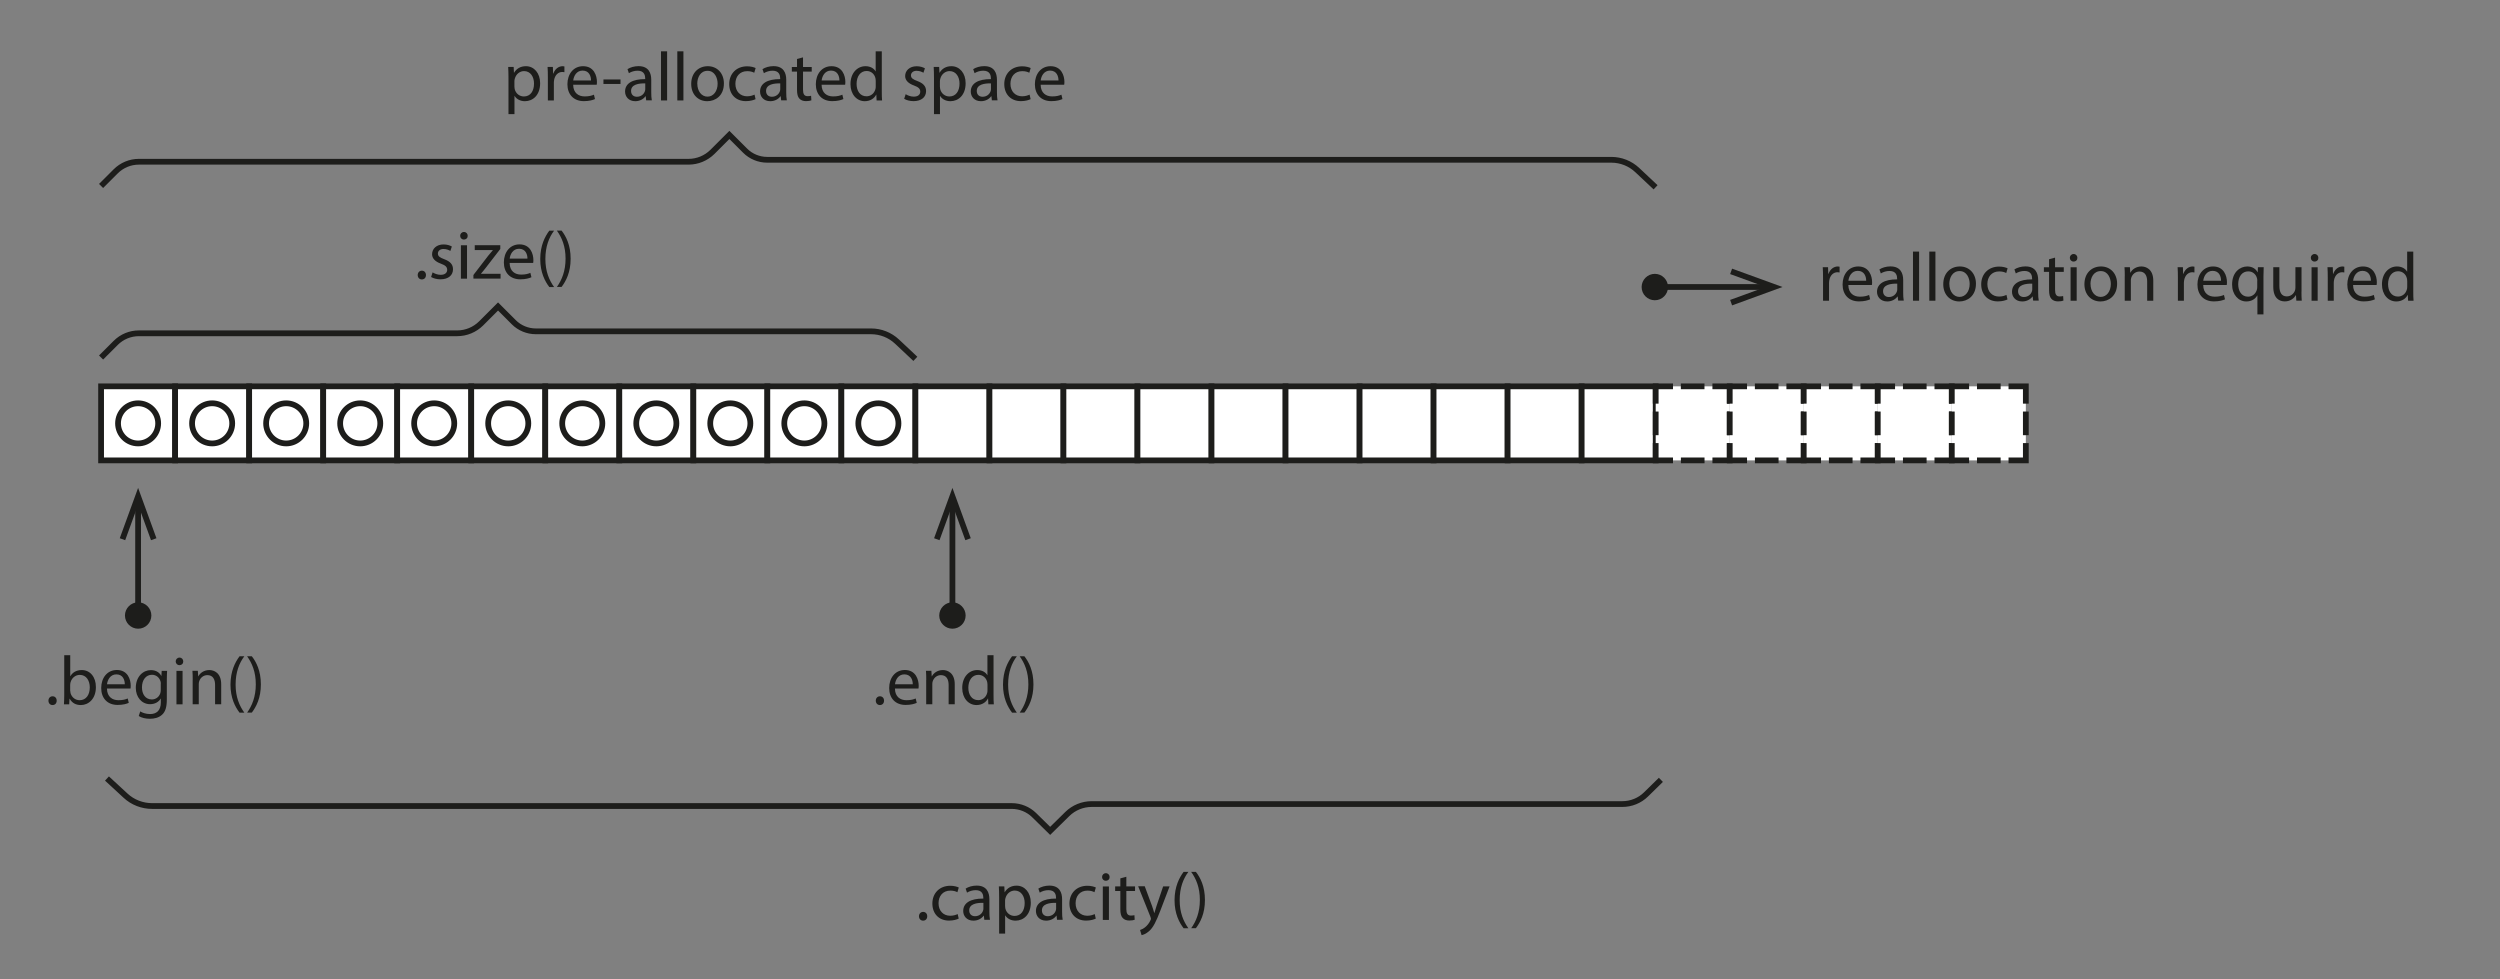 <?xml version="1.0" encoding="UTF-8"?><svg id="Lager_1" xmlns="http://www.w3.org/2000/svg" viewBox="0 0 433.55 169.81"><rect x="0" y="0" width="433.55" height="169.81" fill="#808080" stroke="none"/><defs><style>.cls-1,.cls-2{fill:#fff;}.cls-3,.cls-4,.cls-5{fill:none;}.cls-3,.cls-4,.cls-2{stroke:#1d1d1b;stroke-miterlimit:10;}.cls-4{stroke-dasharray:0 0 4.1 1.37;}.cls-6{fill:#1d1d1b;}</style></defs><rect class="cls-2" x="17.53" y="67" width="12.84" height="12.84"/><rect class="cls-2" x="30.37" y="67" width="12.84" height="12.84"/><rect class="cls-2" x="43.21" y="67" width="12.84" height="12.84"/><rect class="cls-2" x="56.05" y="67" width="12.84" height="12.84"/><rect class="cls-2" x="68.88" y="67" width="12.84" height="12.84"/><rect class="cls-2" x="81.72" y="67" width="12.84" height="12.84"/><rect class="cls-2" x="94.56" y="67" width="12.84" height="12.84"/><rect class="cls-2" x="107.4" y="67" width="12.84" height="12.84"/><rect class="cls-2" x="120.24" y="67" width="12.84" height="12.84"/><rect class="cls-2" x="133.07" y="67" width="12.84" height="12.84"/><rect class="cls-2" x="145.91" y="67" width="12.84" height="12.84"/><rect class="cls-2" x="158.75" y="67" width="12.84" height="12.84"/><rect class="cls-2" x="171.59" y="67" width="12.84" height="12.84"/><rect class="cls-2" x="184.42" y="67" width="12.84" height="12.84"/><rect class="cls-2" x="197.26" y="67" width="12.84" height="12.84"/><rect class="cls-2" x="210.1" y="67" width="12.84" height="12.84"/><rect class="cls-2" x="222.94" y="67" width="12.84" height="12.84"/><rect class="cls-2" x="235.78" y="67" width="12.84" height="12.84"/><rect class="cls-2" x="248.61" y="67" width="12.84" height="12.84"/><rect class="cls-2" x="261.45" y="67" width="12.84" height="12.84"/><rect class="cls-2" x="274.29" y="67" width="12.84" height="12.84"/><rect class="cls-1" x="287.13" y="67" width="12.84" height="12.84"/><polyline class="cls-3" points="299.97 76.84 299.97 79.84 296.97 79.84"/><line class="cls-4" x1="295.6" y1="79.84" x2="290.81" y2="79.84"/><polyline class="cls-3" points="290.13 79.84 287.13 79.84 287.13 76.84"/><line class="cls-4" x1="287.13" y1="75.47" x2="287.13" y2="70.68"/><polyline class="cls-3" points="287.13 70 287.13 67 290.13 67"/><line class="cls-4" x1="291.49" y1="67" x2="296.28" y2="67"/><polyline class="cls-3" points="296.97 67 299.97 67 299.97 70"/><line class="cls-4" x1="299.97" y1="71.37" x2="299.97" y2="76.15"/><rect class="cls-1" x="299.97" y="67" width="12.84" height="12.84"/><polyline class="cls-3" points="312.8 76.84 312.8 79.84 309.8 79.84"/><line class="cls-4" x1="308.44" y1="79.84" x2="303.65" y2="79.84"/><polyline class="cls-3" points="302.97 79.84 299.97 79.84 299.97 76.84"/><line class="cls-4" x1="299.97" y1="75.47" x2="299.97" y2="70.68"/><polyline class="cls-3" points="299.97 70 299.97 67 302.97 67"/><line class="cls-4" x1="304.33" y1="67" x2="309.12" y2="67"/><polyline class="cls-3" points="309.8 67 312.8 67 312.8 70"/><line class="cls-4" x1="312.8" y1="71.37" x2="312.8" y2="76.15"/><rect class="cls-1" x="312.8" y="67" width="12.84" height="12.84"/><polyline class="cls-3" points="325.64 76.84 325.64 79.84 322.64 79.84"/><line class="cls-4" x1="321.27" y1="79.84" x2="316.49" y2="79.84"/><polyline class="cls-3" points="315.8 79.84 312.8 79.84 312.8 76.84"/><line class="cls-4" x1="312.8" y1="75.47" x2="312.8" y2="70.68"/><polyline class="cls-3" points="312.8 70 312.8 67 315.8 67"/><line class="cls-4" x1="317.17" y1="67" x2="321.96" y2="67"/><polyline class="cls-3" points="322.64 67 325.64 67 325.64 70"/><line class="cls-4" x1="325.64" y1="71.37" x2="325.64" y2="76.15"/><circle class="cls-2" cx="23.95" cy="73.42" r="3.48"/><circle class="cls-2" cx="36.79" cy="73.42" r="3.48"/><circle class="cls-2" cx="49.63" cy="73.42" r="3.48"/><circle class="cls-2" cx="62.47" cy="73.42" r="3.48"/><circle class="cls-2" cx="75.3" cy="73.42" r="3.48"/><circle class="cls-2" cx="88.14" cy="73.42" r="3.48"/><circle class="cls-2" cx="100.98" cy="73.42" r="3.48"/><circle class="cls-2" cx="113.82" cy="73.42" r="3.48"/><circle class="cls-2" cx="126.65" cy="73.42" r="3.48"/><circle class="cls-2" cx="139.49" cy="73.42" r="3.48"/><circle class="cls-2" cx="152.33" cy="73.42" r="3.48"/><path class="cls-3" d="m17.53,62l2.53-2.53c1.07-1.07,2.51-1.67,4.02-1.67h55.21c1.55,0,3.04-.62,4.14-1.71l2.94-2.94,2.73,2.73c1.01,1.01,2.39,1.58,3.82,1.58h58.14c1.68,0,3.29.64,4.51,1.79l3.17,2.98"/><path class="cls-6" d="m72.44,47.7c0-.44.3-.76.72-.76s.71.31.71.76-.28.76-.72.76c-.42,0-.71-.32-.71-.76Z"/><path class="cls-6" d="m75.03,47.24c.31.2.86.42,1.39.42.77,0,1.13-.38,1.13-.86,0-.5-.3-.78-1.08-1.07-1.04-.37-1.54-.95-1.54-1.64,0-.94.76-1.7,2-1.7.59,0,1.1.17,1.43.36l-.26.77c-.23-.14-.65-.34-1.19-.34-.62,0-.97.36-.97.79,0,.48.35.7,1.1.98,1.01.38,1.52.89,1.52,1.75,0,1.02-.79,1.74-2.17,1.74-.64,0-1.22-.16-1.63-.4l.26-.8Z"/><path class="cls-6" d="m81.11,40.89c.01.36-.25.65-.67.65-.37,0-.64-.29-.64-.65s.28-.66.66-.66.65.29.65.66Zm-1.18,7.44v-5.8h1.06v5.8h-1.06Z"/><path class="cls-6" d="m82.08,47.71l2.63-3.42c.25-.31.49-.59.76-.9v-.02h-3.14v-.85h4.43v.66s-2.6,3.37-2.6,3.37c-.24.32-.48.61-.74.91v.02h3.39v.84h-4.71v-.61Z"/><path class="cls-6" d="m88.38,45.61c.02,1.43.94,2.01,1.99,2.01.76,0,1.21-.13,1.61-.3l.18.76c-.37.17-1.01.36-1.93.36-1.79,0-2.85-1.18-2.85-2.93s1.03-3.13,2.72-3.13c1.9,0,2.4,1.67,2.4,2.73,0,.22-.02.38-.04.49h-4.08Zm3.09-.76c.01-.67-.28-1.71-1.46-1.71-1.07,0-1.54.98-1.62,1.71h3.08Z"/><path class="cls-6" d="m96.09,40c-.88,1.18-1.51,2.73-1.51,4.91s.66,3.67,1.51,4.87h-.83c-.76-1-1.57-2.53-1.57-4.87.01-2.36.82-3.9,1.57-4.91h.83Z"/><path class="cls-6" d="m96.57,49.77c.85-1.19,1.51-2.75,1.51-4.91s-.65-3.68-1.51-4.87h.82c.77.98,1.57,2.52,1.57,4.88s-.8,3.87-1.57,4.89h-.82Z"/><path class="cls-3" d="m17.53,32.25l2.53-2.53c1.07-1.07,2.51-1.67,4.02-1.67h95.33c1.55,0,3.04-.62,4.14-1.71l2.94-2.94,2.73,2.73c1.01,1.01,2.39,1.58,3.82,1.58h146.39c1.68,0,3.29.64,4.51,1.79l3.17,2.98"/><path class="cls-6" d="m88.18,13.51c0-.74-.02-1.34-.05-1.9h.95l.05,1h.02c.43-.71,1.12-1.13,2.06-1.13,1.4,0,2.46,1.19,2.46,2.95,0,2.09-1.27,3.12-2.64,3.12-.77,0-1.44-.34-1.79-.91h-.02v3.15h-1.04v-6.28Zm1.04,1.55c0,.16.02.3.05.43.19.73.83,1.24,1.58,1.24,1.12,0,1.76-.91,1.76-2.24,0-1.16-.61-2.16-1.73-2.16-.72,0-1.39.52-1.6,1.31-.04.13-.07.29-.07.43v1Z"/><path class="cls-6" d="m95.01,13.42c0-.68-.01-1.27-.05-1.81h.92l.04,1.14h.05c.26-.78.9-1.27,1.61-1.27.12,0,.2.01.3.04v1c-.11-.02-.22-.04-.36-.04-.74,0-1.27.56-1.42,1.36-.02.14-.05.31-.05.49v3.09h-1.04v-3.99Z"/><path class="cls-6" d="m99.4,14.71c.02,1.43.94,2.01,1.99,2.01.76,0,1.21-.13,1.61-.3l.18.76c-.37.17-1.01.36-1.93.36-1.79,0-2.85-1.18-2.85-2.93s1.03-3.13,2.72-3.13c1.9,0,2.4,1.67,2.4,2.73,0,.22-.02.38-.04.49h-4.08Zm3.09-.76c.01-.67-.28-1.71-1.46-1.71-1.07,0-1.54.98-1.62,1.71h3.08Z"/><path class="cls-6" d="m107.61,13.78v.78h-2.96v-.78h2.96Z"/><path class="cls-6" d="m112.06,17.42l-.08-.73h-.04c-.32.46-.95.86-1.77.86-1.18,0-1.77-.83-1.77-1.67,0-1.4,1.25-2.17,3.49-2.16v-.12c0-.48-.13-1.34-1.32-1.34-.54,0-1.1.17-1.51.43l-.24-.7c.48-.31,1.18-.52,1.91-.52,1.77,0,2.21,1.21,2.21,2.37v2.17c0,.5.02,1,.1,1.39h-.96Zm-.16-2.96c-1.15-.02-2.46.18-2.46,1.31,0,.68.46,1.01,1,1.01.76,0,1.24-.48,1.4-.97.04-.11.06-.23.06-.34v-1.01Z"/><path class="cls-6" d="m114.63,8.9h1.06v8.52h-1.06v-8.52Z"/><path class="cls-6" d="m117.46,8.9h1.06v8.52h-1.06v-8.52Z"/><path class="cls-6" d="m125.54,14.47c0,2.15-1.49,3.08-2.89,3.08-1.57,0-2.78-1.15-2.78-2.99,0-1.94,1.27-3.08,2.88-3.08s2.79,1.21,2.79,2.99Zm-4.61.06c0,1.27.73,2.23,1.76,2.23s1.76-.95,1.76-2.25c0-.98-.49-2.23-1.74-2.23s-1.79,1.15-1.79,2.25Z"/><path class="cls-6" d="m131.02,17.2c-.28.14-.89.34-1.67.34-1.75,0-2.89-1.19-2.89-2.96s1.22-3.08,3.12-3.08c.62,0,1.18.16,1.46.3l-.24.82c-.25-.14-.65-.28-1.22-.28-1.33,0-2.05.98-2.05,2.19,0,1.34.86,2.17,2.02,2.17.6,0,1-.16,1.3-.29l.18.79Z"/><path class="cls-6" d="m135.47,17.42l-.08-.73h-.04c-.32.46-.95.86-1.77.86-1.18,0-1.77-.83-1.77-1.67,0-1.4,1.25-2.17,3.49-2.16v-.12c0-.48-.13-1.34-1.32-1.34-.54,0-1.1.17-1.51.43l-.24-.7c.48-.31,1.18-.52,1.91-.52,1.77,0,2.21,1.21,2.21,2.37v2.17c0,.5.02,1,.1,1.39h-.96Zm-.16-2.96c-1.15-.02-2.46.18-2.46,1.31,0,.68.46,1.01,1,1.01.76,0,1.24-.48,1.4-.97.04-.11.06-.23.06-.34v-1.01Z"/><path class="cls-6" d="m139.26,9.95v1.67h1.51v.8h-1.51v3.13c0,.72.2,1.13.79,1.13.28,0,.48-.04.61-.07l.05.79c-.2.08-.53.14-.94.14-.49,0-.89-.16-1.14-.44-.3-.31-.41-.83-.41-1.51v-3.17h-.9v-.8h.9v-1.39l1.03-.28Z"/><path class="cls-6" d="m142.48,14.71c.02,1.43.94,2.01,1.99,2.01.76,0,1.21-.13,1.61-.3l.18.76c-.37.17-1.01.36-1.93.36-1.79,0-2.85-1.18-2.85-2.93s1.03-3.13,2.72-3.13c1.9,0,2.4,1.67,2.4,2.73,0,.22-.02.38-.04.49h-4.08Zm3.09-.76c.01-.67-.28-1.71-1.46-1.71-1.07,0-1.54.98-1.62,1.71h3.08Z"/><path class="cls-6" d="m152.92,8.9v7.02c0,.52.01,1.1.05,1.5h-.95l-.05-1.01h-.02c-.32.65-1.03,1.14-1.98,1.14-1.4,0-2.48-1.19-2.48-2.95-.01-1.93,1.19-3.12,2.6-3.12.89,0,1.49.42,1.75.89h.02v-3.47h1.06Zm-1.06,5.07c0-.13-.01-.31-.05-.44-.16-.67-.73-1.22-1.52-1.22-1.09,0-1.74.96-1.74,2.24,0,1.18.58,2.15,1.72,2.15.71,0,1.35-.47,1.55-1.26.04-.14.05-.29.05-.46v-1.01Z"/><path class="cls-6" d="m157.07,16.34c.31.2.86.42,1.39.42.77,0,1.13-.38,1.13-.86,0-.5-.3-.78-1.08-1.07-1.04-.37-1.54-.95-1.54-1.64,0-.94.76-1.7,2-1.7.59,0,1.1.17,1.43.36l-.26.77c-.23-.14-.65-.34-1.19-.34-.62,0-.97.36-.97.79,0,.48.35.7,1.1.98,1.01.38,1.52.89,1.52,1.75,0,1.02-.79,1.74-2.17,1.74-.64,0-1.22-.16-1.63-.4l.26-.8Z"/><path class="cls-6" d="m161.97,13.51c0-.74-.02-1.34-.05-1.9h.95l.05,1h.02c.43-.71,1.12-1.13,2.06-1.13,1.4,0,2.46,1.19,2.46,2.95,0,2.09-1.27,3.12-2.64,3.12-.77,0-1.44-.34-1.79-.91h-.02v3.15h-1.04v-6.28Zm1.04,1.55c0,.16.02.3.05.43.19.73.83,1.24,1.58,1.24,1.12,0,1.76-.91,1.76-2.24,0-1.16-.61-2.16-1.73-2.16-.72,0-1.39.52-1.6,1.31-.04.13-.07.29-.07.43v1Z"/><path class="cls-6" d="m172.01,17.42l-.08-.73h-.04c-.32.46-.95.86-1.77.86-1.18,0-1.77-.83-1.77-1.67,0-1.4,1.25-2.17,3.49-2.16v-.12c0-.48-.13-1.34-1.32-1.34-.54,0-1.1.17-1.51.43l-.24-.7c.48-.31,1.18-.52,1.91-.52,1.77,0,2.21,1.21,2.21,2.37v2.17c0,.5.02,1,.1,1.39h-.96Zm-.16-2.96c-1.15-.02-2.46.18-2.46,1.31,0,.68.46,1.01,1,1.01.76,0,1.24-.48,1.4-.97.04-.11.06-.23.06-.34v-1.01Z"/><path class="cls-6" d="m178.72,17.2c-.28.14-.89.34-1.67.34-1.75,0-2.89-1.19-2.89-2.96s1.22-3.08,3.12-3.08c.62,0,1.18.16,1.46.3l-.24.82c-.25-.14-.65-.28-1.22-.28-1.33,0-2.05.98-2.05,2.19,0,1.34.86,2.17,2.02,2.17.6,0,1-.16,1.3-.29l.18.79Z"/><path class="cls-6" d="m180.47,14.71c.02,1.43.94,2.01,1.99,2.01.76,0,1.21-.13,1.61-.3l.18.76c-.37.17-1.01.36-1.93.36-1.79,0-2.85-1.18-2.85-2.93s1.03-3.13,2.72-3.13c1.9,0,2.4,1.67,2.4,2.73,0,.22-.02.38-.04.49h-4.08Zm3.09-.76c.01-.67-.28-1.71-1.46-1.71-1.07,0-1.54.98-1.62,1.71h3.08Z"/><line class="cls-5" x1="175.16" y1="144.1" x2="175.35" y2="143.52"/><line class="cls-3" x1="165.17" y1="106.85" x2="165.17" y2="87.43"/><path class="cls-6" d="m167.46,106.74c0,1.27-1.03,2.29-2.29,2.29s-2.29-1.03-2.29-2.29,1.03-2.29,2.29-2.29,2.29,1.03,2.29,2.29Z"/><polygon class="cls-6" points="168.35 93.34 167.41 93.68 165.17 87.53 162.93 93.68 161.99 93.34 165.17 84.61 168.35 93.34"/><line class="cls-3" x1="23.95" y1="106.85" x2="23.95" y2="87.43"/><path class="cls-6" d="m26.25,106.74c0,1.27-1.03,2.29-2.29,2.29s-2.29-1.03-2.29-2.29,1.03-2.29,2.29-2.29,2.29,1.03,2.29,2.29Z"/><polygon class="cls-6" points="27.13 93.34 26.19 93.68 23.95 87.53 21.71 93.68 20.77 93.34 23.95 84.61 27.13 93.34"/><path class="cls-6" d="m8.4,121.51c0-.44.3-.76.72-.76s.71.31.71.76-.28.76-.72.76c-.42,0-.71-.32-.71-.76Z"/><path class="cls-6" d="m11.09,122.14c.02-.4.05-.98.05-1.5v-7.02h1.04v3.65h.02c.37-.65,1.04-1.07,1.98-1.07,1.44,0,2.46,1.2,2.45,2.96,0,2.07-1.31,3.11-2.6,3.11-.84,0-1.51-.32-1.94-1.09h-.04l-.05.96h-.91Zm1.09-2.33c0,.13.02.26.05.38.2.73.82,1.24,1.58,1.24,1.1,0,1.76-.9,1.76-2.23,0-1.16-.6-2.16-1.73-2.16-.72,0-1.39.49-1.61,1.3-.02.12-.06.26-.06.43v1.04Z"/><path class="cls-6" d="m18.55,119.42c.02,1.43.94,2.01,1.99,2.01.76,0,1.21-.13,1.61-.3l.18.76c-.37.17-1.01.36-1.93.36-1.79,0-2.85-1.18-2.85-2.93s1.03-3.13,2.72-3.13c1.9,0,2.4,1.67,2.4,2.73,0,.22-.02.38-.04.49h-4.08Zm3.09-.76c.01-.67-.28-1.71-1.46-1.71-1.07,0-1.54.98-1.62,1.71h3.08Z"/><path class="cls-6" d="m28.98,116.33c-.02.42-.05.89-.05,1.6v3.37c0,1.33-.26,2.15-.83,2.65-.56.53-1.38.7-2.11.7s-1.46-.17-1.93-.48l.26-.8c.38.24.98.46,1.7.46,1.08,0,1.87-.56,1.87-2.03v-.65h-.02c-.32.54-.95.97-1.85.97-1.44,0-2.47-1.22-2.47-2.83,0-1.97,1.28-3.08,2.61-3.08,1.01,0,1.56.53,1.81,1.01h.02l.05-.88h.92Zm-1.09,2.29c0-.18-.01-.34-.06-.48-.19-.61-.71-1.12-1.48-1.12-1.01,0-1.73.85-1.73,2.19,0,1.14.58,2.09,1.72,2.09.65,0,1.24-.41,1.46-1.08.06-.18.08-.38.08-.56v-1.04Z"/><path class="cls-6" d="m31.78,114.7c.01.36-.25.65-.67.65-.37,0-.64-.29-.64-.65s.28-.66.66-.66.65.29.65.66Zm-1.18,7.44v-5.8h1.06v5.8h-1.06Z"/><path class="cls-6" d="m33.42,117.9c0-.6-.01-1.09-.05-1.57h.94l.06.96h.02c.29-.55.96-1.09,1.92-1.09.8,0,2.05.48,2.05,2.47v3.47h-1.06v-3.35c0-.94-.35-1.71-1.34-1.71-.7,0-1.24.49-1.42,1.08-.05.13-.07.31-.07.49v3.49h-1.06v-4.23Z"/><path class="cls-6" d="m42.37,113.81c-.88,1.18-1.51,2.73-1.51,4.91s.66,3.67,1.51,4.87h-.83c-.76-1-1.57-2.53-1.57-4.87.01-2.36.82-3.9,1.57-4.91h.83Z"/><path class="cls-6" d="m42.85,123.59c.85-1.19,1.51-2.75,1.51-4.91s-.65-3.68-1.51-4.87h.82c.77.98,1.57,2.52,1.57,4.88s-.8,3.87-1.57,4.89h-.82Z"/><path class="cls-6" d="m151.88,121.51c0-.44.3-.76.72-.76s.71.31.71.76-.28.76-.72.76c-.42,0-.71-.32-.71-.76Z"/><path class="cls-6" d="m155.2,119.42c.02,1.43.94,2.01,1.99,2.01.76,0,1.21-.13,1.61-.3l.18.76c-.37.17-1.01.36-1.93.36-1.79,0-2.85-1.18-2.85-2.93s1.03-3.13,2.72-3.13c1.9,0,2.4,1.67,2.4,2.73,0,.22-.02.38-.04.49h-4.08Zm3.09-.76c.01-.67-.28-1.71-1.46-1.71-1.07,0-1.54.98-1.62,1.71h3.08Z"/><path class="cls-6" d="m160.63,117.9c0-.6-.01-1.09-.05-1.57h.94l.06.96h.02c.29-.55.96-1.09,1.92-1.09.8,0,2.05.48,2.05,2.47v3.47h-1.06v-3.35c0-.94-.35-1.71-1.34-1.71-.7,0-1.24.49-1.42,1.08-.05.13-.07.31-.07.49v3.49h-1.06v-4.23Z"/><path class="cls-6" d="m172.3,113.62v7.02c0,.52.01,1.1.05,1.5h-.95l-.05-1.01h-.02c-.32.65-1.03,1.14-1.98,1.14-1.4,0-2.48-1.19-2.48-2.95-.01-1.93,1.19-3.12,2.6-3.12.89,0,1.49.42,1.75.89h.02v-3.47h1.06Zm-1.06,5.07c0-.13-.01-.31-.05-.44-.16-.67-.73-1.22-1.52-1.22-1.09,0-1.74.96-1.74,2.24,0,1.18.58,2.15,1.72,2.15.71,0,1.35-.47,1.55-1.26.04-.14.05-.29.05-.46v-1.01Z"/><path class="cls-6" d="m176.34,113.81c-.88,1.18-1.51,2.73-1.51,4.91s.66,3.67,1.51,4.87h-.83c-.76-1-1.57-2.53-1.57-4.87.01-2.36.82-3.9,1.57-4.91h.83Z"/><path class="cls-6" d="m176.83,123.59c.85-1.19,1.51-2.75,1.51-4.91s-.65-3.68-1.51-4.87h.82c.77.98,1.57,2.52,1.57,4.88s-.8,3.87-1.57,4.89h-.82Z"/><rect class="cls-1" x="325.64" y="67" width="12.84" height="12.84"/><polyline class="cls-3" points="338.48 76.84 338.48 79.84 335.48 79.84"/><line class="cls-4" x1="334.11" y1="79.84" x2="329.32" y2="79.84"/><polyline class="cls-3" points="328.64 79.84 325.64 79.84 325.64 76.84"/><line class="cls-4" x1="325.64" y1="75.47" x2="325.64" y2="70.68"/><polyline class="cls-3" points="325.64 70 325.64 67 328.64 67"/><line class="cls-4" x1="330.01" y1="67" x2="334.79" y2="67"/><polyline class="cls-3" points="335.48 67 338.48 67 338.48 70"/><line class="cls-4" x1="338.48" y1="71.37" x2="338.48" y2="76.15"/><rect class="cls-1" x="338.48" y="67" width="12.84" height="12.84"/><polyline class="cls-3" points="351.32 76.84 351.32 79.84 348.32 79.84"/><line class="cls-4" x1="346.95" y1="79.84" x2="342.16" y2="79.84"/><polyline class="cls-3" points="341.48 79.84 338.48 79.84 338.48 76.84"/><line class="cls-4" x1="338.48" y1="75.47" x2="338.48" y2="70.68"/><polyline class="cls-3" points="338.48 70 338.48 67 341.48 67"/><line class="cls-4" x1="342.85" y1="67" x2="347.63" y2="67"/><polyline class="cls-3" points="348.32 67 351.32 67 351.32 70"/><line class="cls-4" x1="351.32" y1="71.37" x2="351.32" y2="76.15"/><line class="cls-3" x1="286.87" y1="49.77" x2="306.29" y2="49.77"/><path class="cls-6" d="m286.98,52.07c-1.27,0-2.29-1.03-2.29-2.29s1.03-2.29,2.29-2.29,2.29,1.03,2.29,2.29-1.03,2.29-2.29,2.29Z"/><polygon class="cls-6" points="300.38 52.96 300.04 52.01 306.19 49.77 300.04 47.53 300.38 46.59 309.12 49.77 300.38 52.96"/><path class="cls-6" d="m316.15,48.15c0-.68-.01-1.27-.05-1.81h.92l.04,1.14h.05c.26-.78.9-1.27,1.61-1.27.12,0,.2.01.3.04v1c-.11-.02-.22-.04-.36-.04-.74,0-1.27.56-1.42,1.36-.02.14-.05.31-.05.49v3.09h-1.04v-3.99Z"/><path class="cls-6" d="m320.54,49.44c.02,1.43.94,2.01,1.99,2.01.76,0,1.21-.13,1.61-.3l.18.76c-.37.17-1.01.36-1.93.36-1.79,0-2.85-1.18-2.85-2.93s1.03-3.13,2.72-3.13c1.89,0,2.4,1.67,2.4,2.73,0,.22-.02.38-.04.49h-4.08Zm3.09-.76c.01-.67-.28-1.71-1.46-1.71-1.07,0-1.54.98-1.62,1.71h3.08Z"/><path class="cls-6" d="m329.18,52.15l-.08-.73h-.04c-.32.46-.95.86-1.77.86-1.18,0-1.78-.83-1.78-1.67,0-1.4,1.25-2.17,3.49-2.16v-.12c0-.48-.13-1.34-1.32-1.34-.54,0-1.1.17-1.51.43l-.24-.7c.48-.31,1.18-.52,1.91-.52,1.77,0,2.21,1.21,2.21,2.37v2.17c0,.5.02,1,.1,1.39h-.96Zm-.16-2.96c-1.15-.02-2.46.18-2.46,1.31,0,.68.46,1.01,1,1.01.76,0,1.24-.48,1.4-.97.04-.11.06-.23.06-.34v-1.01Z"/><path class="cls-6" d="m331.75,43.63h1.06v8.52h-1.06v-8.52Z"/><path class="cls-6" d="m334.58,43.63h1.06v8.52h-1.06v-8.52Z"/><path class="cls-6" d="m342.67,49.2c0,2.15-1.49,3.08-2.89,3.08-1.57,0-2.78-1.15-2.78-2.99,0-1.94,1.27-3.08,2.88-3.08s2.79,1.21,2.79,2.99Zm-4.61.06c0,1.27.73,2.23,1.76,2.23s1.76-.95,1.76-2.25c0-.98-.49-2.23-1.74-2.23s-1.79,1.15-1.79,2.25Z"/><path class="cls-6" d="m348.14,51.93c-.28.14-.89.34-1.67.34-1.75,0-2.89-1.19-2.89-2.96s1.22-3.08,3.12-3.08c.62,0,1.17.16,1.46.3l-.24.82c-.25-.14-.65-.28-1.22-.28-1.33,0-2.05.98-2.05,2.19,0,1.34.86,2.17,2.02,2.17.6,0,1-.16,1.29-.29l.18.79Z"/><path class="cls-6" d="m352.59,52.15l-.08-.73h-.04c-.32.46-.95.86-1.78.86-1.17,0-1.77-.83-1.77-1.67,0-1.4,1.25-2.17,3.49-2.16v-.12c0-.48-.13-1.34-1.32-1.34-.54,0-1.1.17-1.51.43l-.24-.7c.48-.31,1.18-.52,1.91-.52,1.78,0,2.21,1.21,2.21,2.37v2.17c0,.5.02,1,.1,1.39h-.96Zm-.16-2.96c-1.15-.02-2.46.18-2.46,1.31,0,.68.46,1.01,1,1.01.75,0,1.24-.48,1.4-.97.04-.11.06-.23.06-.34v-1.01Z"/><path class="cls-6" d="m356.39,44.68v1.67h1.51v.8h-1.51v3.13c0,.72.2,1.13.79,1.13.28,0,.48-.04.61-.07l.05.79c-.2.08-.53.14-.94.14-.49,0-.89-.16-1.14-.44-.3-.31-.41-.83-.41-1.51v-3.17h-.9v-.8h.9v-1.39l1.03-.28Z"/><path class="cls-6" d="m360.26,44.71c.01.36-.25.65-.67.65-.37,0-.64-.29-.64-.65s.28-.66.66-.66.65.29.65.66Zm-1.18,7.44v-5.8h1.06v5.8h-1.06Z"/><path class="cls-6" d="m367.15,49.2c0,2.15-1.49,3.08-2.89,3.08-1.57,0-2.78-1.15-2.78-2.99,0-1.94,1.27-3.08,2.88-3.08s2.79,1.21,2.79,2.99Zm-4.61.06c0,1.27.73,2.23,1.76,2.23s1.76-.95,1.76-2.25c0-.98-.49-2.23-1.74-2.23s-1.79,1.15-1.79,2.25Z"/><path class="cls-6" d="m368.48,47.91c0-.6-.01-1.09-.05-1.57h.94l.06.96h.02c.29-.55.96-1.09,1.92-1.09.8,0,2.05.48,2.05,2.47v3.47h-1.06v-3.35c0-.94-.35-1.71-1.34-1.71-.7,0-1.24.49-1.42,1.08-.05.13-.07.31-.07.49v3.49h-1.06v-4.23Z"/><path class="cls-6" d="m377.69,48.15c0-.68-.01-1.27-.05-1.81h.92l.04,1.14h.05c.26-.78.9-1.27,1.61-1.27.12,0,.2.01.3.04v1c-.11-.02-.22-.04-.36-.04-.74,0-1.27.56-1.42,1.36-.02.14-.05.31-.05.49v3.09h-1.04v-3.99Z"/><path class="cls-6" d="m382.08,49.44c.02,1.43.94,2.01,1.99,2.01.76,0,1.21-.13,1.61-.3l.18.76c-.37.17-1.01.36-1.93.36-1.79,0-2.85-1.18-2.85-2.93s1.03-3.13,2.72-3.13c1.89,0,2.4,1.67,2.4,2.73,0,.22-.02.38-.04.49h-4.08Zm3.09-.76c.01-.67-.28-1.71-1.46-1.71-1.07,0-1.54.98-1.62,1.71h3.08Z"/><path class="cls-6" d="m391.46,51.25h-.02c-.31.58-.96,1.03-1.89,1.03-1.36,0-2.46-1.18-2.46-2.94,0-2.17,1.4-3.13,2.63-3.13.9,0,1.5.44,1.79,1.01h.02l.04-.88h1c-.02.49-.04,1-.04,1.6v6.58h-1.05v-3.27Zm0-2.55c0-.14-.01-.31-.05-.44-.16-.65-.72-1.2-1.51-1.2-1.09,0-1.75.92-1.75,2.23,0,1.15.55,2.16,1.71,2.16.68,0,1.27-.42,1.51-1.15.05-.14.08-.35.08-.5v-1.09Z"/><path class="cls-6" d="m399.12,50.56c0,.6.01,1.13.05,1.58h-.94l-.06-.95h-.02c-.28.47-.89,1.08-1.92,1.08-.91,0-2-.5-2-2.54v-3.39h1.06v3.21c0,1.1.34,1.85,1.29,1.85.71,0,1.2-.49,1.39-.96.06-.16.1-.35.1-.54v-3.56h1.06v4.22Z"/><path class="cls-6" d="m402.05,44.71c.01.36-.25.65-.67.65-.37,0-.64-.29-.64-.65s.28-.66.66-.66.65.29.65.66Zm-1.18,7.44v-5.8h1.06v5.8h-1.06Z"/><path class="cls-6" d="m403.68,48.15c0-.68-.01-1.27-.05-1.81h.92l.04,1.14h.05c.26-.78.9-1.27,1.61-1.27.12,0,.2.01.3.04v1c-.11-.02-.22-.04-.36-.04-.74,0-1.27.56-1.42,1.36-.02.14-.05.31-.05.49v3.09h-1.04v-3.99Z"/><path class="cls-6" d="m408.07,49.44c.02,1.43.94,2.01,1.99,2.01.75,0,1.21-.13,1.61-.3l.18.76c-.37.17-1.01.36-1.93.36-1.79,0-2.85-1.18-2.85-2.93s1.03-3.13,2.72-3.13c1.9,0,2.4,1.67,2.4,2.73,0,.22-.02.38-.04.49h-4.08Zm3.09-.76c.01-.67-.28-1.71-1.46-1.71-1.07,0-1.54.98-1.62,1.71h3.08Z"/><path class="cls-6" d="m418.51,43.63v7.02c0,.52.01,1.1.05,1.5h-.95l-.05-1.01h-.02c-.32.65-1.03,1.14-1.98,1.14-1.4,0-2.48-1.19-2.48-2.95-.01-1.93,1.19-3.12,2.6-3.12.89,0,1.49.42,1.75.89h.02v-3.47h1.06Zm-1.06,5.07c0-.13-.01-.31-.05-.44-.16-.67-.73-1.22-1.52-1.22-1.09,0-1.74.96-1.74,2.24,0,1.18.58,2.15,1.72,2.15.71,0,1.35-.47,1.55-1.26.04-.14.05-.29.05-.46v-1.01Z"/><path class="cls-3" d="m288.03,135.24l-2.58,2.53c-1.09,1.07-2.56,1.67-4.1,1.67h-92.03c-1.58,0-3.09.62-4.21,1.71l-2.99,2.94-2.78-2.73c-1.03-1.01-2.43-1.58-3.89-1.58H26.37c-1.71,0-3.35-.64-4.59-1.79l-3.23-2.98"/><path class="cls-6" d="m159.37,158.9c0-.44.3-.76.72-.76s.71.31.71.76-.28.76-.72.76c-.42,0-.71-.32-.71-.76Z"/><path class="cls-6" d="m166.25,159.31c-.28.14-.89.34-1.67.34-1.75,0-2.89-1.19-2.89-2.96s1.22-3.08,3.12-3.08c.62,0,1.18.16,1.46.3l-.24.82c-.25-.14-.65-.28-1.22-.28-1.33,0-2.05.98-2.05,2.19,0,1.34.86,2.17,2.02,2.17.6,0,1-.16,1.3-.29l.18.79Z"/><path class="cls-6" d="m170.7,159.53l-.08-.73h-.04c-.32.46-.95.86-1.77.86-1.18,0-1.77-.83-1.77-1.67,0-1.4,1.25-2.17,3.49-2.16v-.12c0-.48-.13-1.34-1.32-1.34-.54,0-1.1.17-1.51.43l-.24-.7c.48-.31,1.18-.52,1.91-.52,1.77,0,2.21,1.21,2.21,2.37v2.17c0,.5.02,1,.1,1.39h-.96Zm-.16-2.96c-1.15-.02-2.46.18-2.46,1.31,0,.68.46,1.01,1,1.01.76,0,1.24-.48,1.4-.97.04-.11.06-.23.06-.34v-1.01Z"/><path class="cls-6" d="m173.27,155.62c0-.74-.02-1.34-.05-1.9h.95l.05,1h.02c.43-.71,1.12-1.13,2.06-1.13,1.4,0,2.46,1.19,2.46,2.95,0,2.09-1.27,3.12-2.64,3.12-.77,0-1.44-.34-1.79-.91h-.02v3.15h-1.04v-6.28Zm1.04,1.55c0,.16.02.3.05.43.19.73.83,1.24,1.58,1.24,1.12,0,1.76-.91,1.76-2.24,0-1.16-.61-2.16-1.73-2.16-.72,0-1.39.52-1.6,1.31-.04.13-.07.29-.07.43v1Z"/><path class="cls-6" d="m183.31,159.53l-.08-.73h-.04c-.32.46-.95.86-1.77.86-1.18,0-1.77-.83-1.77-1.67,0-1.4,1.25-2.17,3.49-2.16v-.12c0-.48-.13-1.34-1.32-1.34-.54,0-1.1.17-1.51.43l-.24-.7c.48-.31,1.18-.52,1.91-.52,1.77,0,2.21,1.21,2.21,2.37v2.17c0,.5.02,1,.1,1.39h-.96Zm-.16-2.96c-1.15-.02-2.46.18-2.46,1.31,0,.68.46,1.01,1,1.01.76,0,1.24-.48,1.4-.97.04-.11.06-.23.06-.34v-1.01Z"/><path class="cls-6" d="m190.02,159.31c-.28.14-.89.34-1.67.34-1.75,0-2.89-1.19-2.89-2.96s1.22-3.08,3.12-3.08c.62,0,1.18.16,1.46.3l-.24.82c-.25-.14-.65-.28-1.22-.28-1.33,0-2.05.98-2.05,2.19,0,1.34.86,2.17,2.02,2.17.6,0,1-.16,1.3-.29l.18.79Z"/><path class="cls-6" d="m192.43,152.09c.01.36-.25.65-.67.65-.37,0-.64-.29-.64-.65s.28-.66.66-.66.65.29.65.66Zm-1.18,7.44v-5.8h1.06v5.8h-1.06Z"/><path class="cls-6" d="m195.33,152.05v1.67h1.51v.8h-1.51v3.13c0,.72.2,1.13.79,1.13.28,0,.48-.04.61-.07l.05.79c-.2.08-.53.14-.94.14-.49,0-.89-.16-1.14-.44-.3-.31-.41-.83-.41-1.51v-3.17h-.9v-.8h.9v-1.39l1.03-.28Z"/><path class="cls-6" d="m198.53,153.72l1.27,3.43c.13.38.28.84.37,1.19h.02c.11-.35.23-.79.37-1.21l1.15-3.41h1.12l-1.58,4.14c-.76,1.99-1.27,3.01-1.99,3.63-.52.46-1.03.64-1.29.68l-.26-.89c.26-.08.61-.25.92-.52.29-.23.65-.64.89-1.18.05-.11.08-.19.08-.25s-.02-.14-.07-.28l-2.15-5.35h1.15Z"/><path class="cls-6" d="m206.09,151.2c-.88,1.18-1.51,2.73-1.51,4.91s.66,3.67,1.51,4.87h-.83c-.76-1-1.57-2.53-1.57-4.87.01-2.36.82-3.9,1.57-4.91h.83Z"/><path class="cls-6" d="m206.57,160.98c.85-1.19,1.51-2.75,1.51-4.91s-.65-3.68-1.51-4.87h.82c.77.98,1.57,2.52,1.57,4.88s-.8,3.87-1.57,4.89h-.82Z"/></svg>